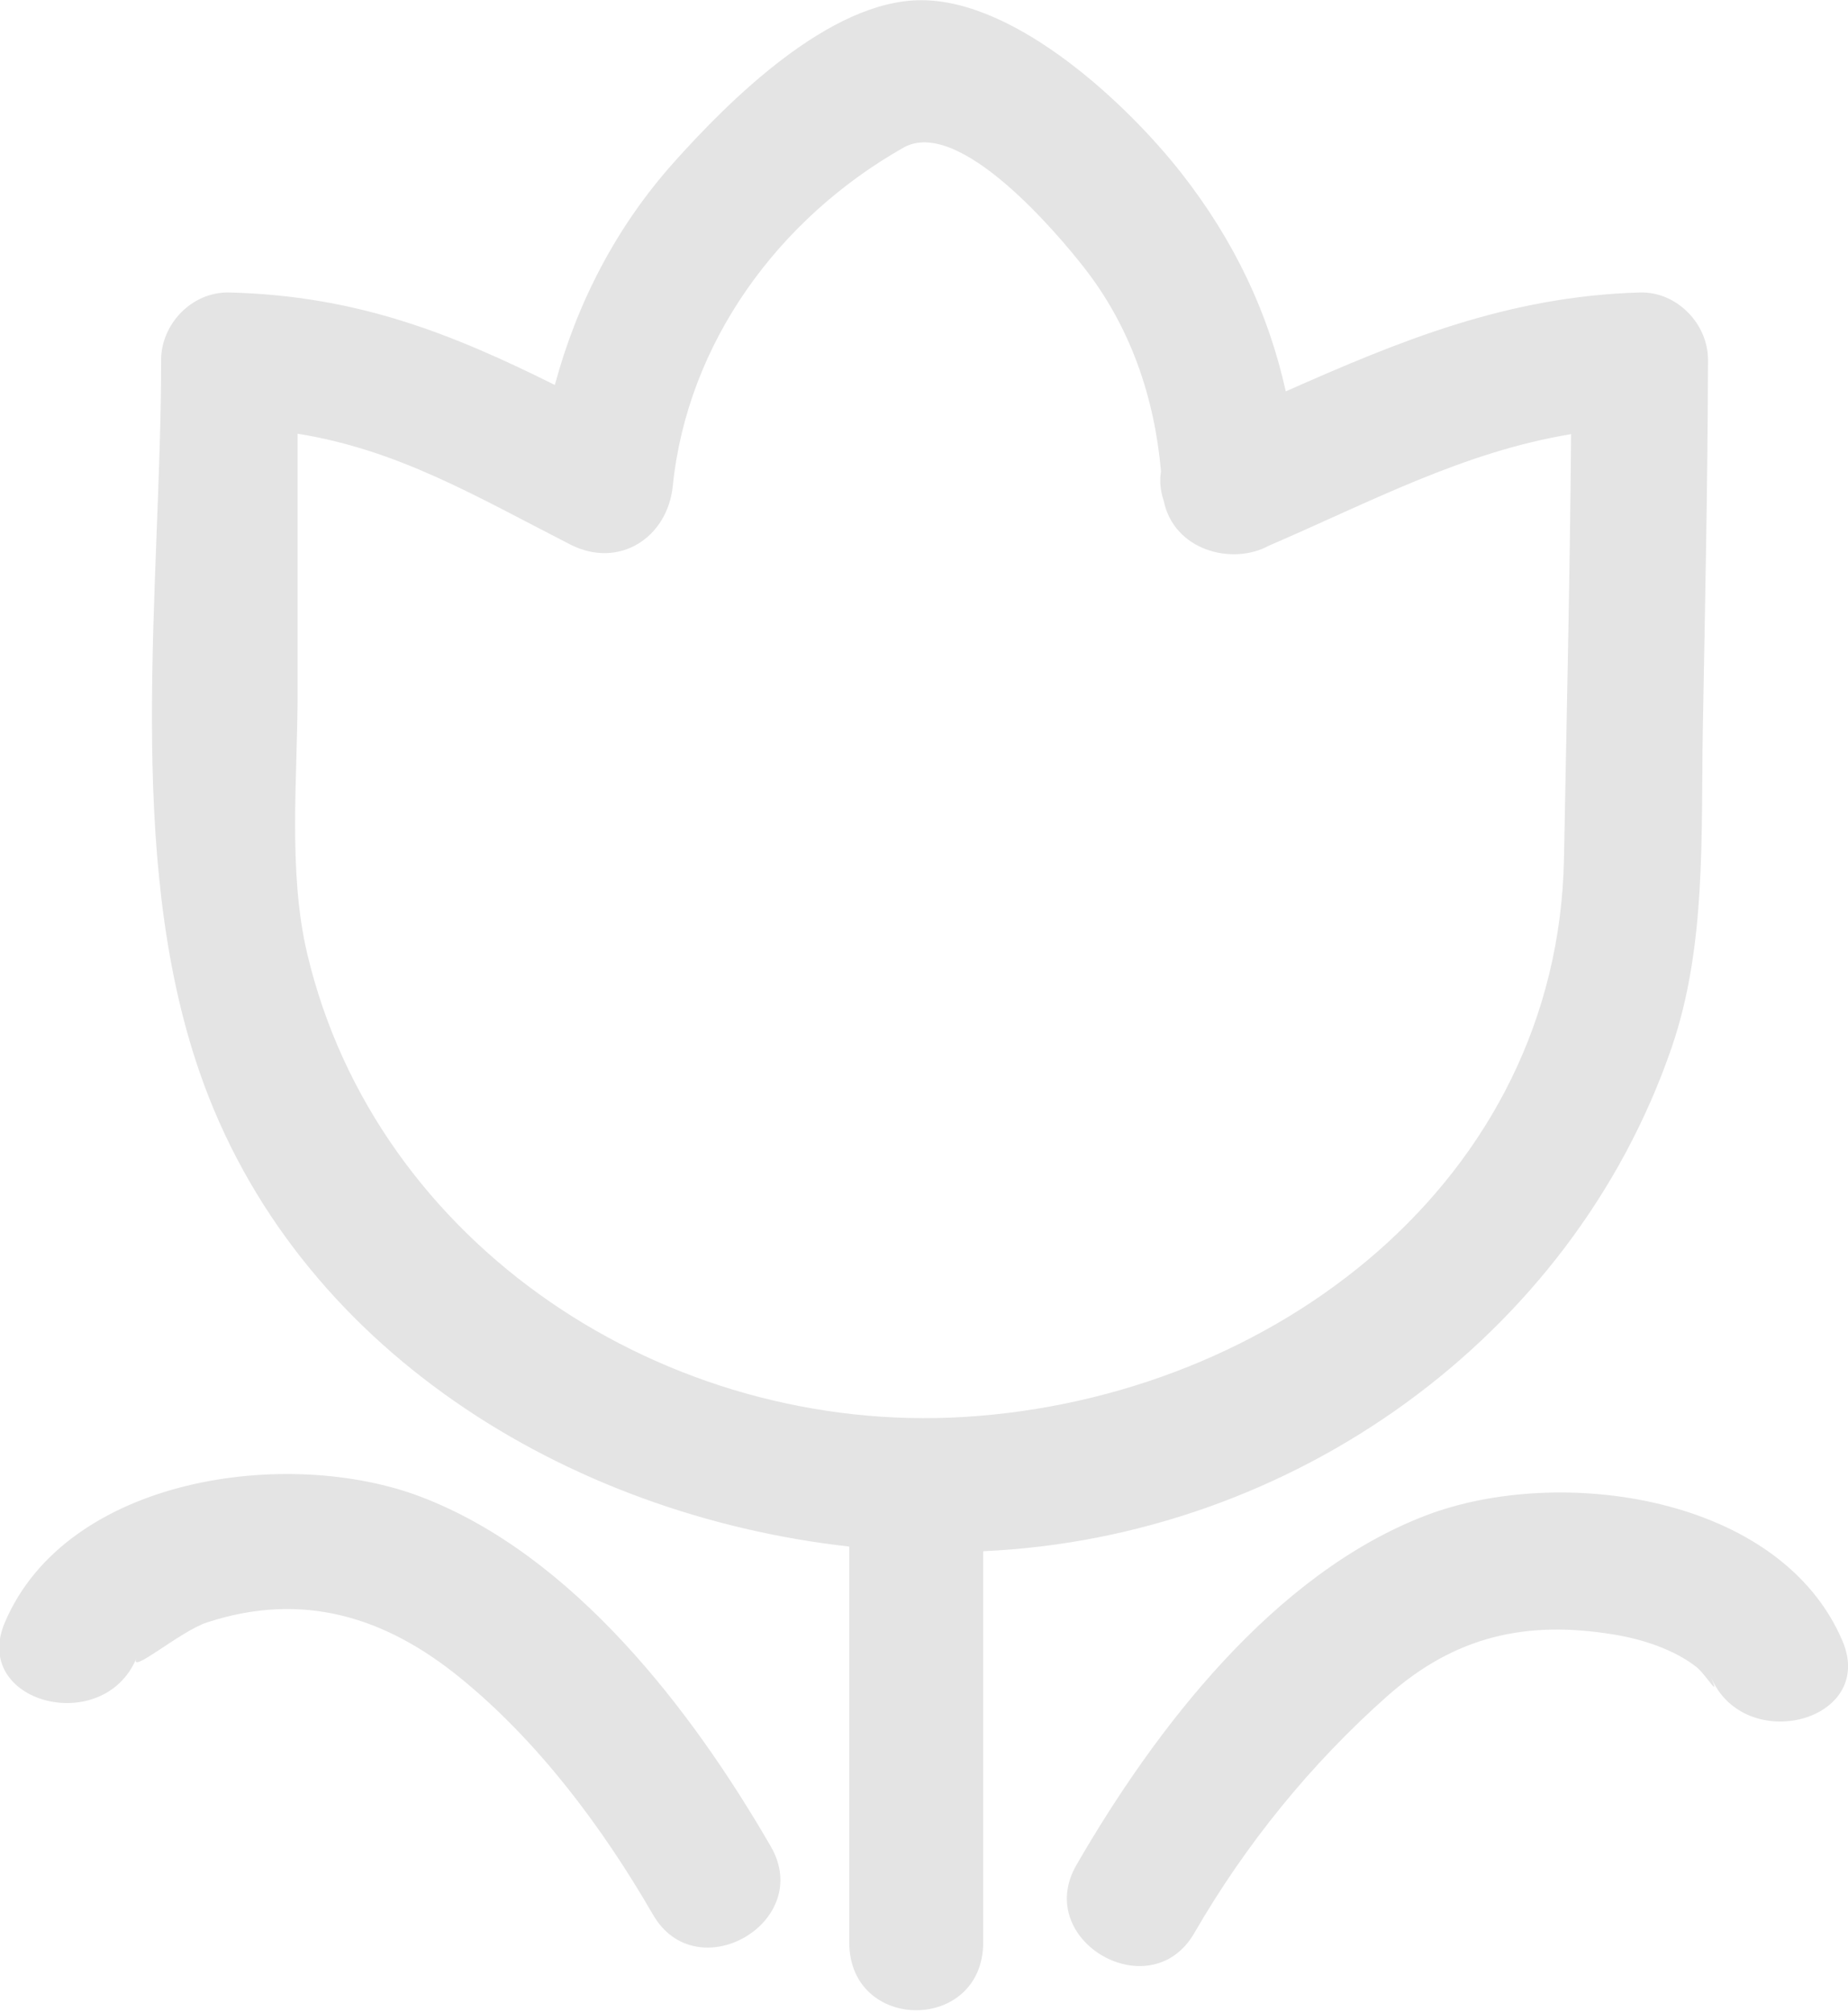 <svg xmlns="http://www.w3.org/2000/svg" xmlns:xlink="http://www.w3.org/1999/xlink" preserveAspectRatio="xMidYMid" width="37.687" height="41.031" viewBox="0 0 37.687 41.031">
  <defs>
    <style>
      .cls-1 {
        fill: #e4e4e4;
        fill-rule: evenodd;
      }
    </style>
  </defs>
  <path d="M34.088,21.372 C34.800,19.306 34.688,17.042 34.726,14.890 C34.771,12.374 34.826,9.857 34.832,7.341 C34.834,6.607 34.198,5.943 33.441,5.965 C30.738,6.043 28.537,6.956 26.221,7.982 C25.866,6.377 25.169,4.909 24.102,3.543 C23.007,2.141 20.740,0.004 18.788,0.004 C16.919,0.004 14.870,2.050 13.747,3.306 C12.561,4.631 11.765,6.184 11.315,7.851 C9.221,6.810 7.294,6.031 4.678,5.965 C3.919,5.945 3.286,6.605 3.286,7.341 C3.286,11.981 2.526,17.398 4.070,21.865 C6.016,27.498 11.559,30.898 17.319,31.541 L17.319,39.611 C17.319,41.460 20.051,41.460 20.051,39.611 L20.051,31.636 C26.349,31.355 32.053,27.282 34.088,21.372 L34.088,21.372 L34.088,21.372 ZM6.265,19.449 C5.869,17.774 6.069,15.842 6.069,14.137 L6.069,8.845 C8.119,9.177 9.662,10.097 11.626,11.103 C12.624,11.614 13.613,10.963 13.720,9.914 C14.018,6.989 15.878,4.453 18.425,3.011 C19.560,2.369 21.580,4.780 22.114,5.465 C23.060,6.676 23.545,8.114 23.677,9.614 C23.643,9.808 23.665,10.012 23.731,10.208 C23.937,11.228 25.127,11.537 25.875,11.130 C27.974,10.225 29.842,9.218 32.040,8.854 C32.016,11.740 31.949,14.626 31.895,17.511 C31.770,24.081 25.968,28.506 19.677,28.897 C13.578,29.275 7.672,25.400 6.265,19.449 L6.265,19.449 L6.265,19.449 ZM8.595,30.531 C5.879,29.490 1.362,30.113 0.098,33.091 C-0.597,34.727 2.098,35.434 2.781,33.823 C2.636,34.167 3.674,33.268 4.220,33.089 C6.173,32.449 7.855,32.975 9.377,34.212 C10.978,35.512 12.293,37.276 13.317,39.049 C14.207,40.589 16.612,39.203 15.720,37.659 C14.117,34.884 11.697,31.719 8.595,30.531 L8.595,30.531 L8.595,30.531 ZM37.575,33.468 C36.310,30.490 31.794,29.866 29.076,30.908 C25.975,32.096 23.555,35.261 21.952,38.036 C21.060,39.580 23.465,40.966 24.355,39.425 C25.398,37.620 26.729,35.975 28.295,34.588 C29.669,33.371 31.120,33.038 32.923,33.337 C33.494,33.432 34.123,33.633 34.587,33.990 C34.789,34.144 35.100,34.693 34.890,34.200 C35.574,35.811 38.269,35.104 37.575,33.468 L37.575,33.468 L37.575,33.468 Z" class="cls-1"/>
</svg>
